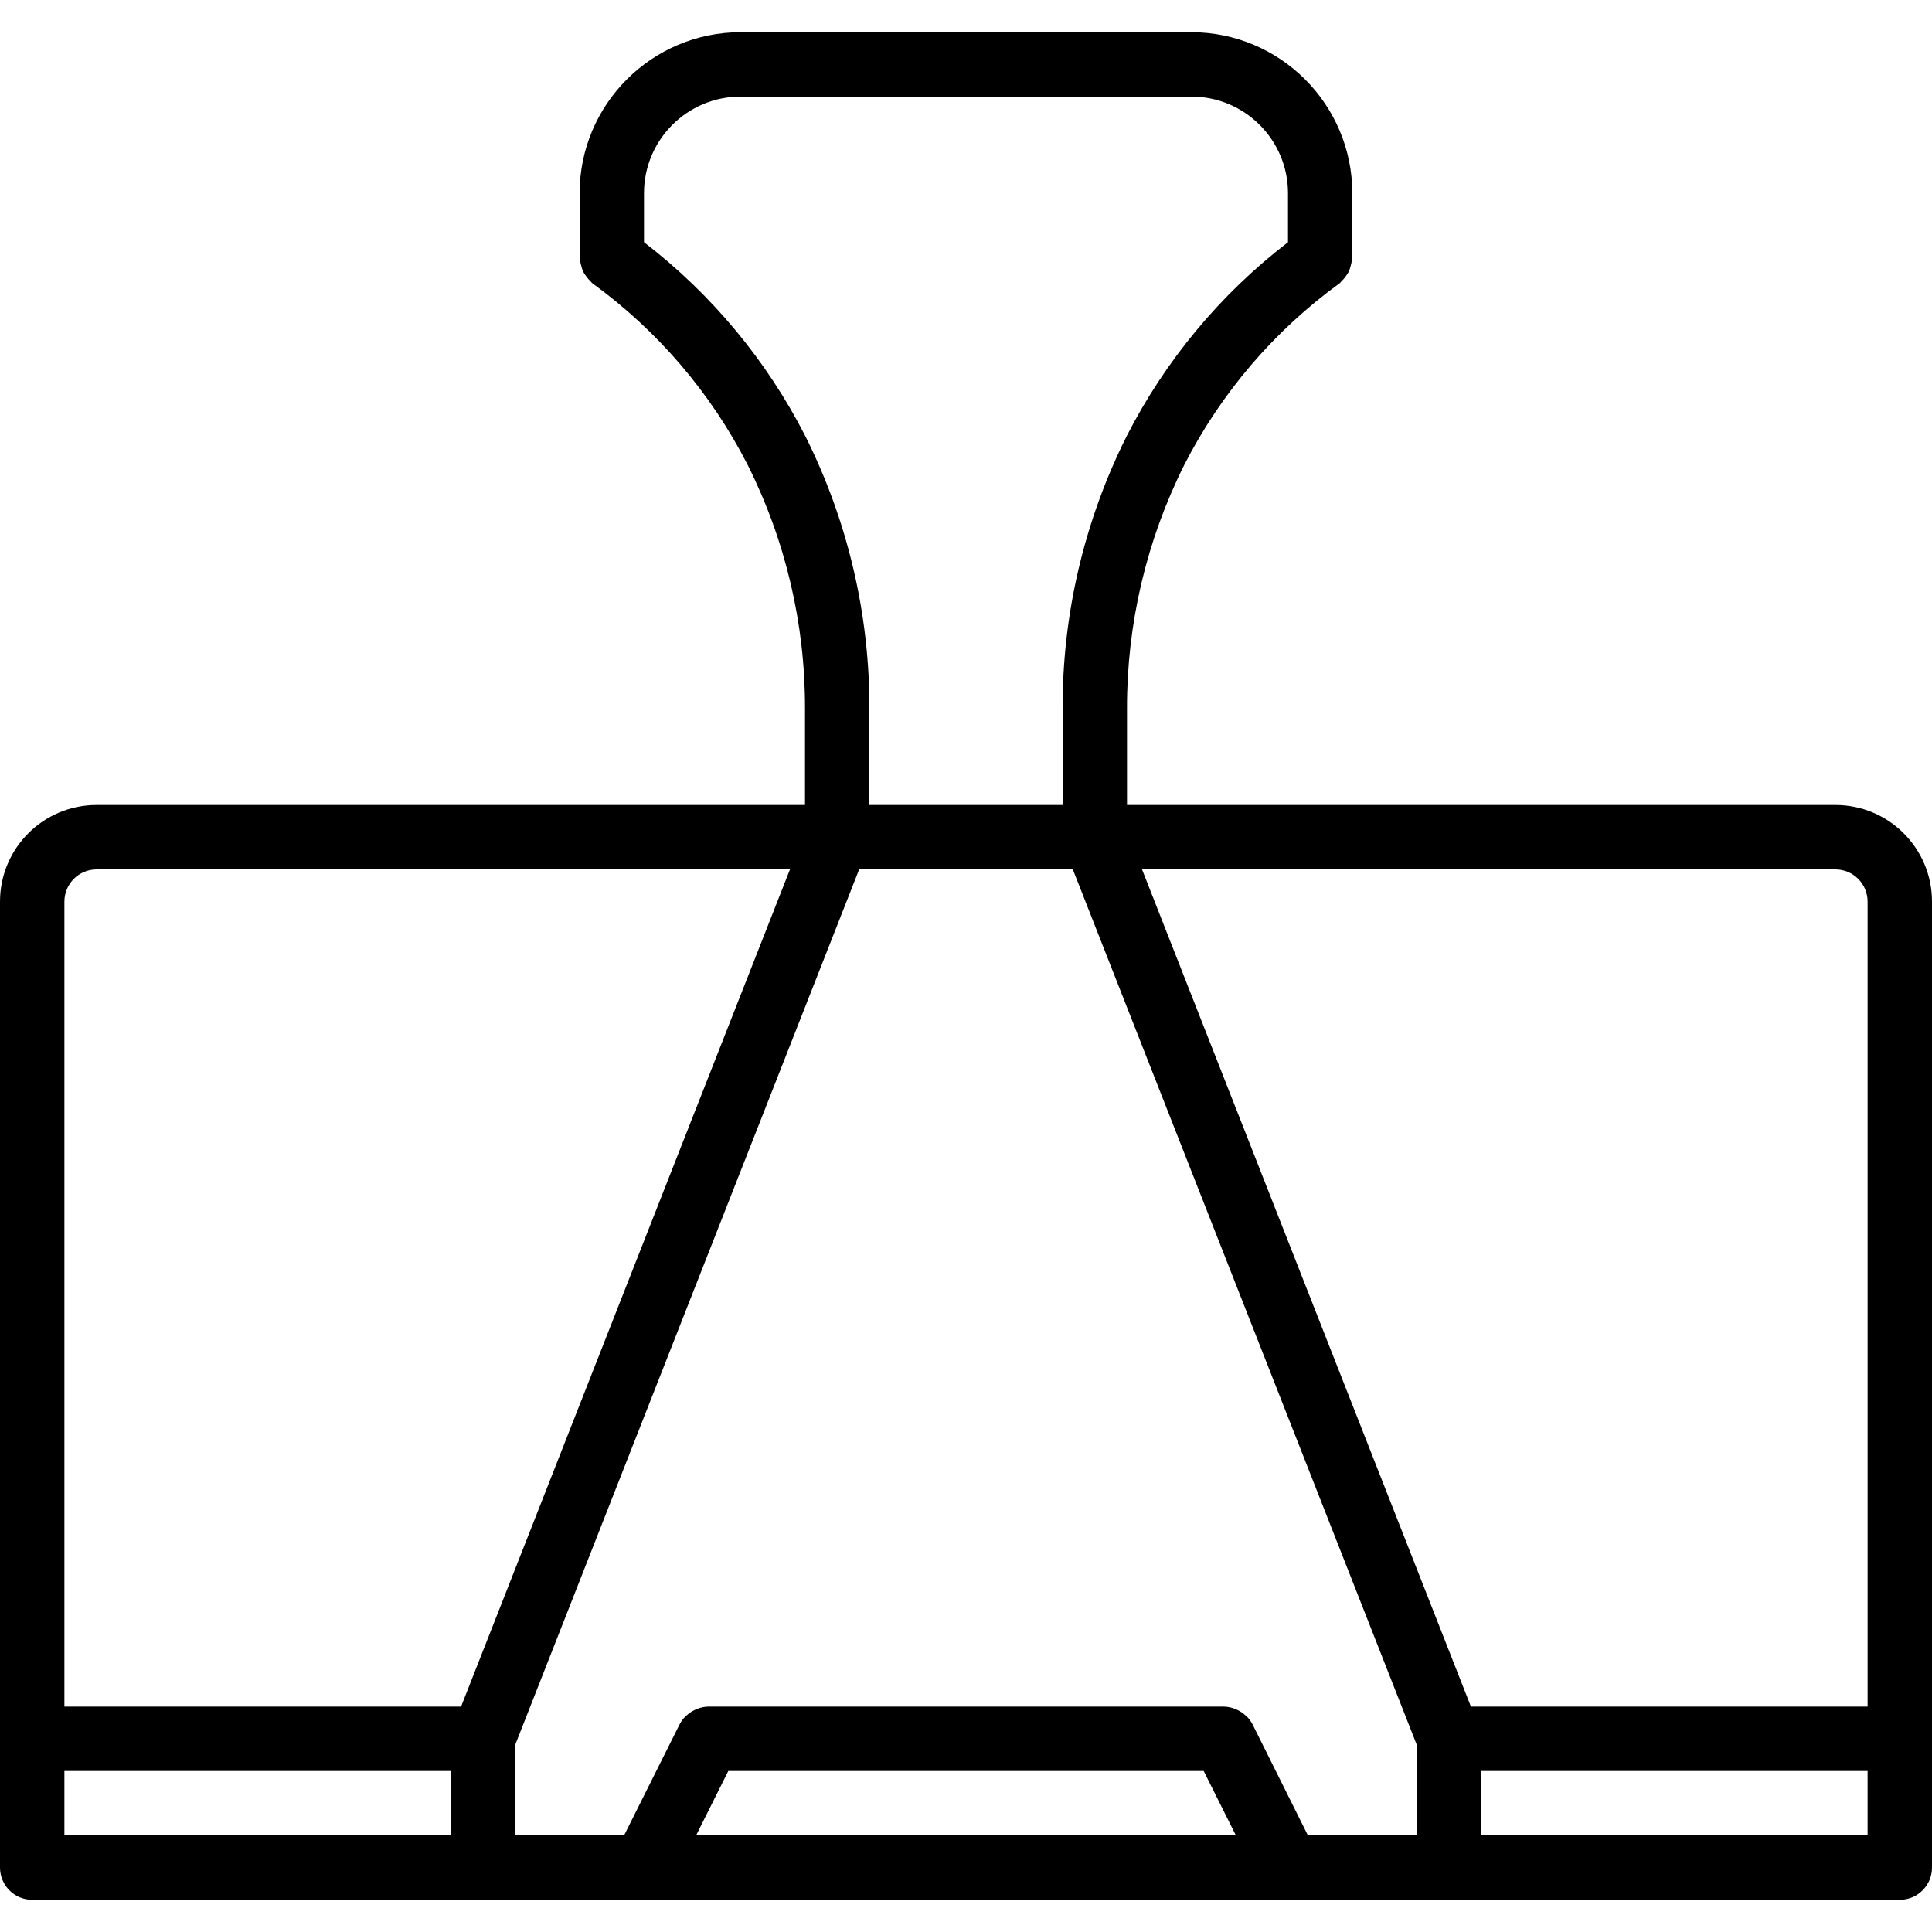 <svg height="480pt" viewBox="0 -8 480 480" width="480pt" xmlns="http://www.w3.org/2000/svg"><path d="m456 192h-176v-24c-.043-20.984 4.82-41.688 14.207-60.457 9.141-17.906 22.391-33.395 38.664-45.199.145-.105.207-.273.336-.383.402-.371.766-.785 1.082-1.234.301-.383.566-.793.801-1.223.199-.449.359-.914.469-1.391.164-.523.27-1.059.32-1.602 0-.176.105-.328.105-.504v-16.008c-.027-22.082-17.922-39.973-40-40h-111.984c-22.082.027-39.973 17.918-40 40v16c0 .176.09.328.105.504.051.543.156 1.078.32 1.602.109.477.27.941.469 1.391.234.43.5.84.801 1.223.316.449.68.859 1.082 1.234.125.109.191.277.336.383 16.277 11.809 29.531 27.309 38.672 45.223 9.391 18.762 14.258 39.461 14.215 60.441v24h-176c-13.254 0-24 10.746-24 24v240c0 4.418 3.582 8 8 8h464c4.418 0 8-3.582 8-8v-240c0-13.254-10.746-24-24-24zm8 24v200h-98.551l-81.715-208h172.266c4.418 0 8 3.582 8 8zm-139.055 232-13.746-27.574c-.375-.727-.855-1.391-1.43-1.969-.125-.117-.258-.227-.395-.328-.559-.508-1.191-.934-1.871-1.266-.223-.113-.453-.215-.688-.305-.898-.355-1.852-.547-2.816-.559h-128c-.953.02-1.891.207-2.777.559-.234.09-.465.191-.688.305-.68.332-1.309.758-1.871 1.266-.137.102-.266.211-.391.328-.578.578-1.059 1.242-1.434 1.969l-13.785 27.574h-27.055v-22.488l85.457-217.512h53.086l85.457 217.512v22.488zm-164.945-395.824v-12.176c0-13.254 10.746-24 24-24h112c13.254 0 24 10.746 24 24v12.176c-16.793 12.906-30.5 29.391-40.121 48.258-10.488 20.973-15.93 44.113-15.879 67.566v24h-48v-24c.047-23.441-5.383-46.574-15.863-67.543-9.625-18.875-23.336-35.371-40.137-48.281zm-144 163.824c0-4.418 3.582-8 8-8h172.266l-81.715 208h-98.551zm0 216h96v16h-96zm156.945 16 8-16h118.109l8 16zm291.055 0h-96v-16h96zm0 0"/></svg>